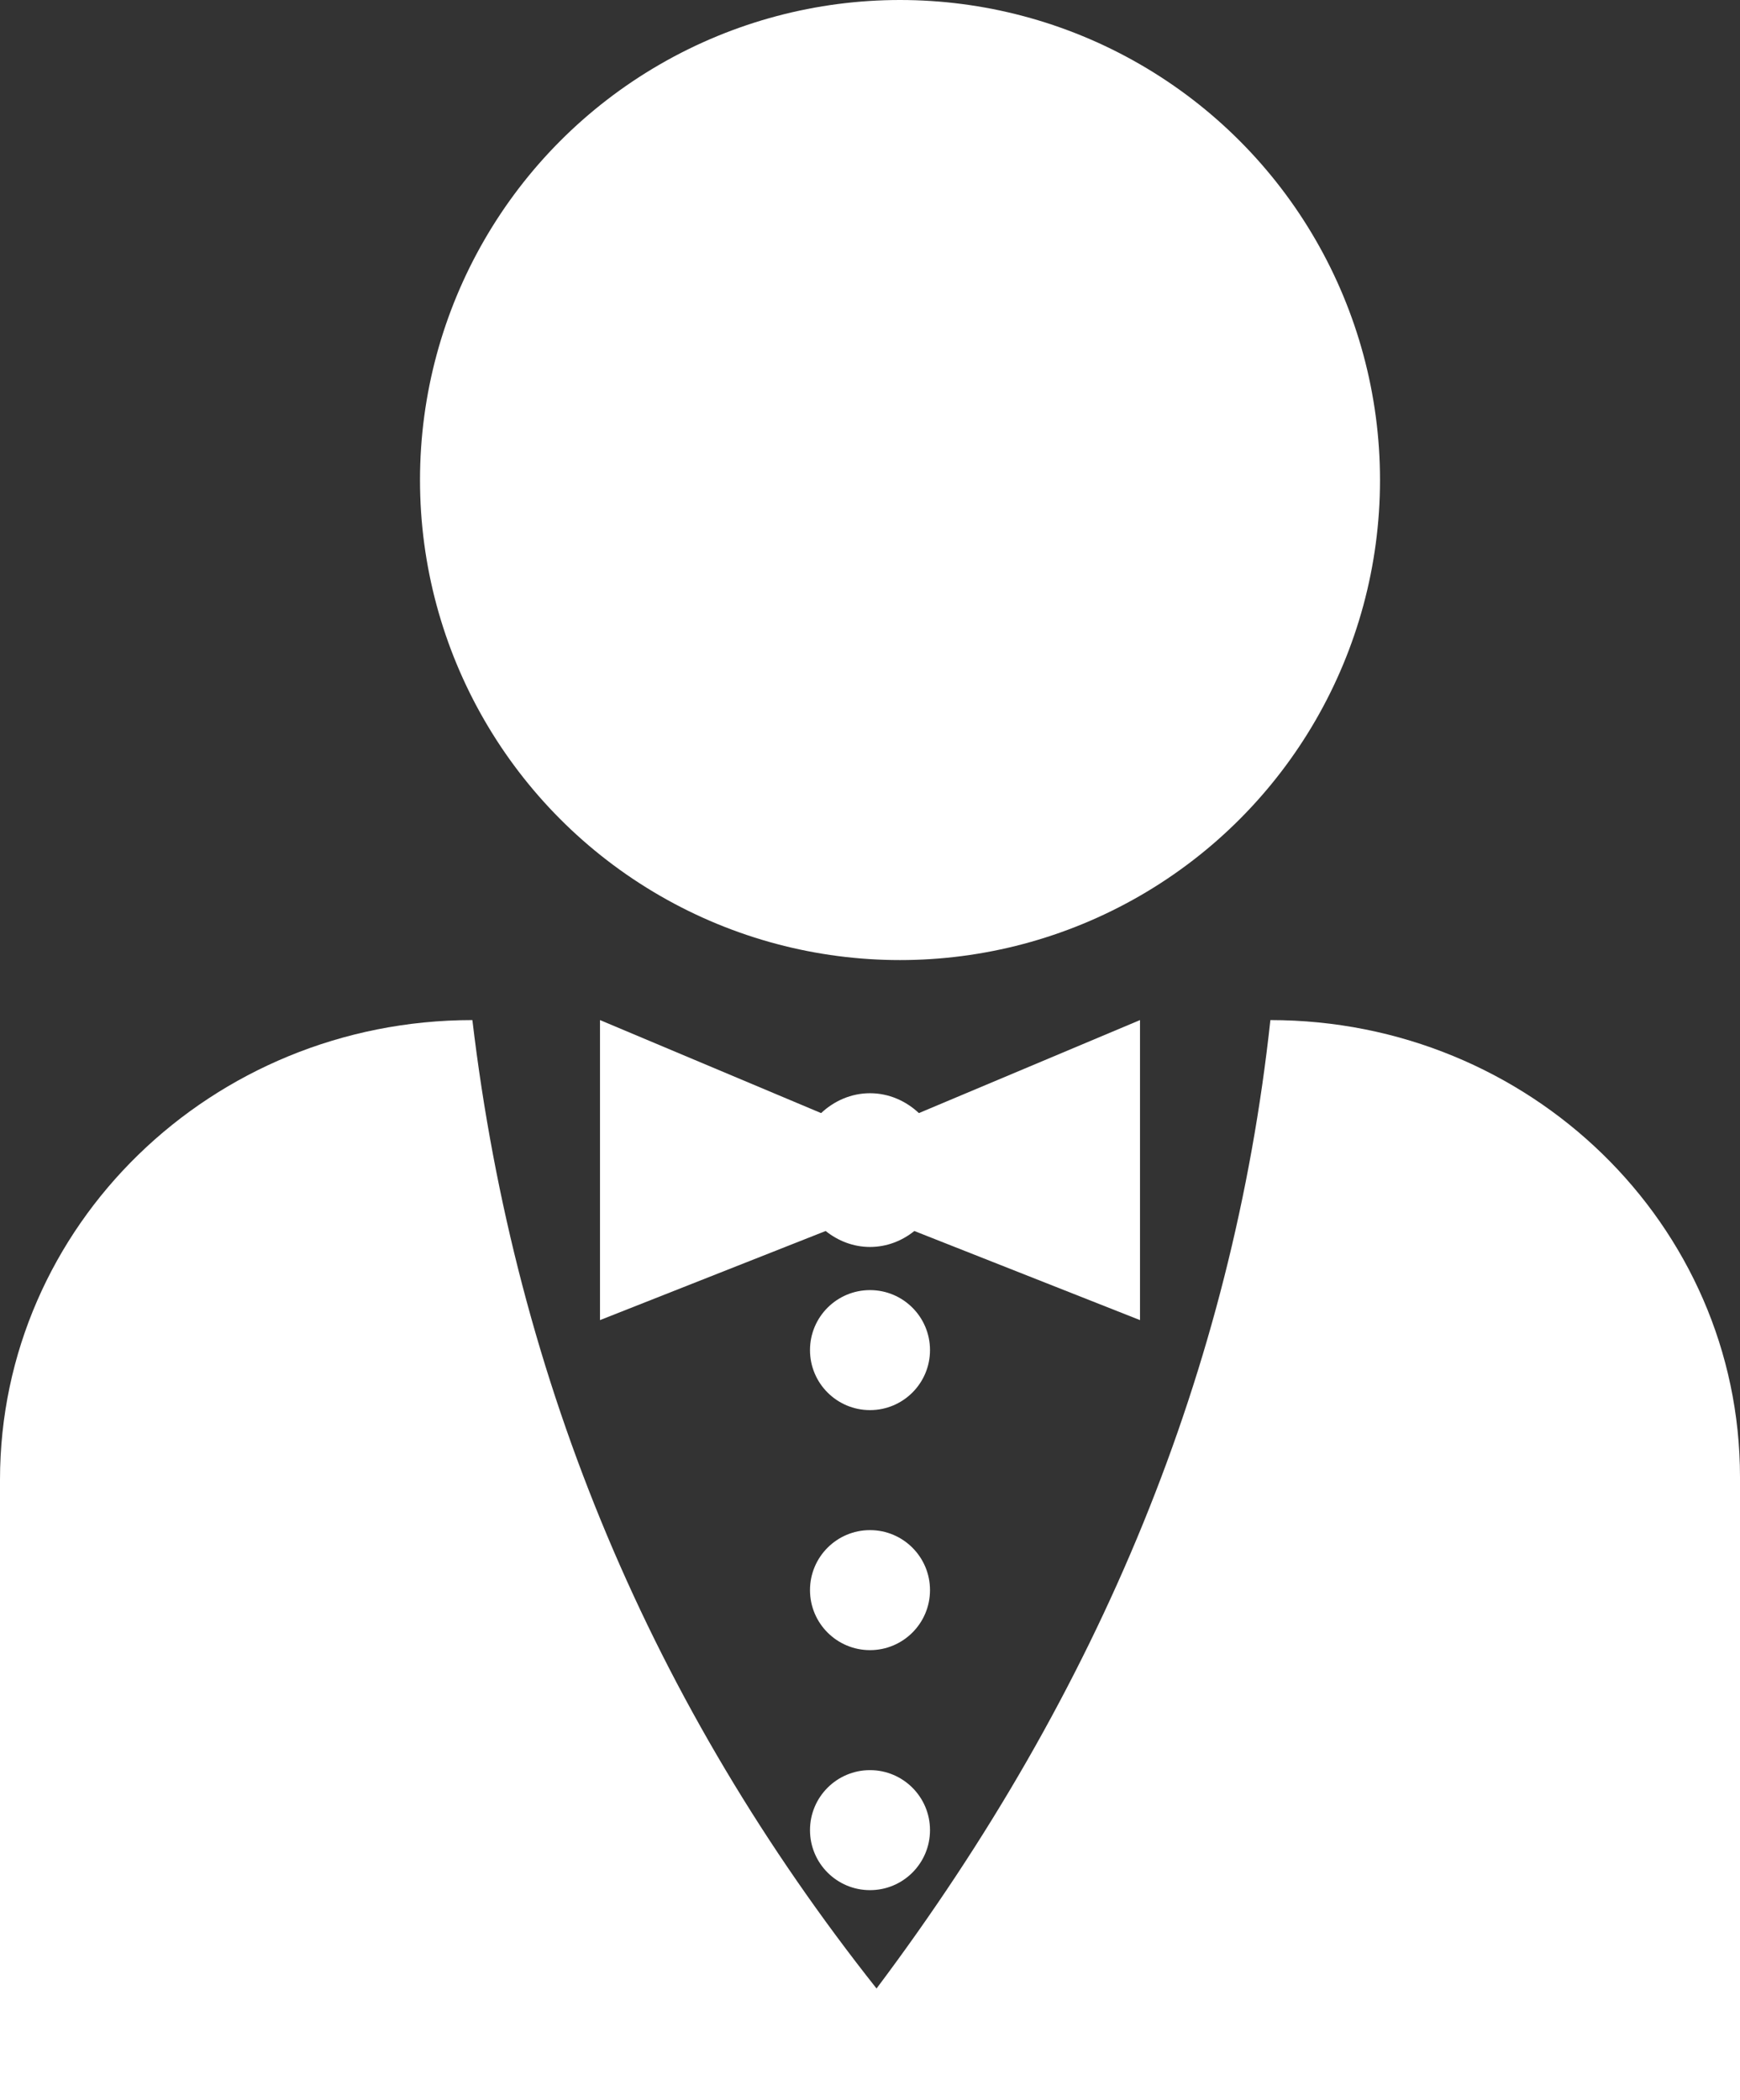 <?xml version="1.0" encoding="UTF-8"?>
<svg width="29px" height="35px" viewBox="0 0 29 35" version="1.1" xmlns="http://www.w3.org/2000/svg" xmlns:xlink="http://www.w3.org/1999/xlink">
    <rect x="0" y="0" width="29" height="35" fill="#333333" stroke="none"/>
    <!-- Generator: Sketch 46.2 (44496) - http://www.bohemiancoding.com/sketch -->
    <title>noun_48550</title>
    <desc>Created with Sketch.</desc>
    <defs></defs>
    <g id="Page-1" stroke="none" stroke-width="1" fill="none" fill-rule="evenodd">
        <g id="Group-2" transform="translate(-52, 0)" fill-rule="nonzero" fill="#FFFFFF">
            <g id="noun_48550" transform="translate(52, 0)">
                <circle id="Oval" cx="15" cy="8" r="8"></circle>
                <circle id="Oval" cx="14.5" cy="22.5" r="1"></circle>
                <circle id="Oval" cx="14.5" cy="26.5" r="1"></circle>
                <circle id="Oval" cx="14.5" cy="30.5" r="1"></circle>
                <path d="M19,17 L15.315,18.55 C15.098,18.347 14.814,18.219 14.5,18.219 C14.186,18.219 13.902,18.347 13.685,18.55 L10,17 L10,22 L13.761,20.515 C13.966,20.679 14.221,20.781 14.5,20.781 C14.779,20.781 15.034,20.68 15.239,20.515 L19,22 L19,17 Z" id="Shape"></path>
                <path d="M29,35 L0,35 L0,24.662 C0,20.43 3.525,17 7.873,17 C8.595,23.078 10.892,28.447 14.609,33.139 C18.33,28.185 20.544,22.813 21.173,17 C25.496,17 29,20.41 29,24.617 L29,35 L29,35 Z" id="Shape"></path>
            </g>
        </g>
    </g>
</svg>